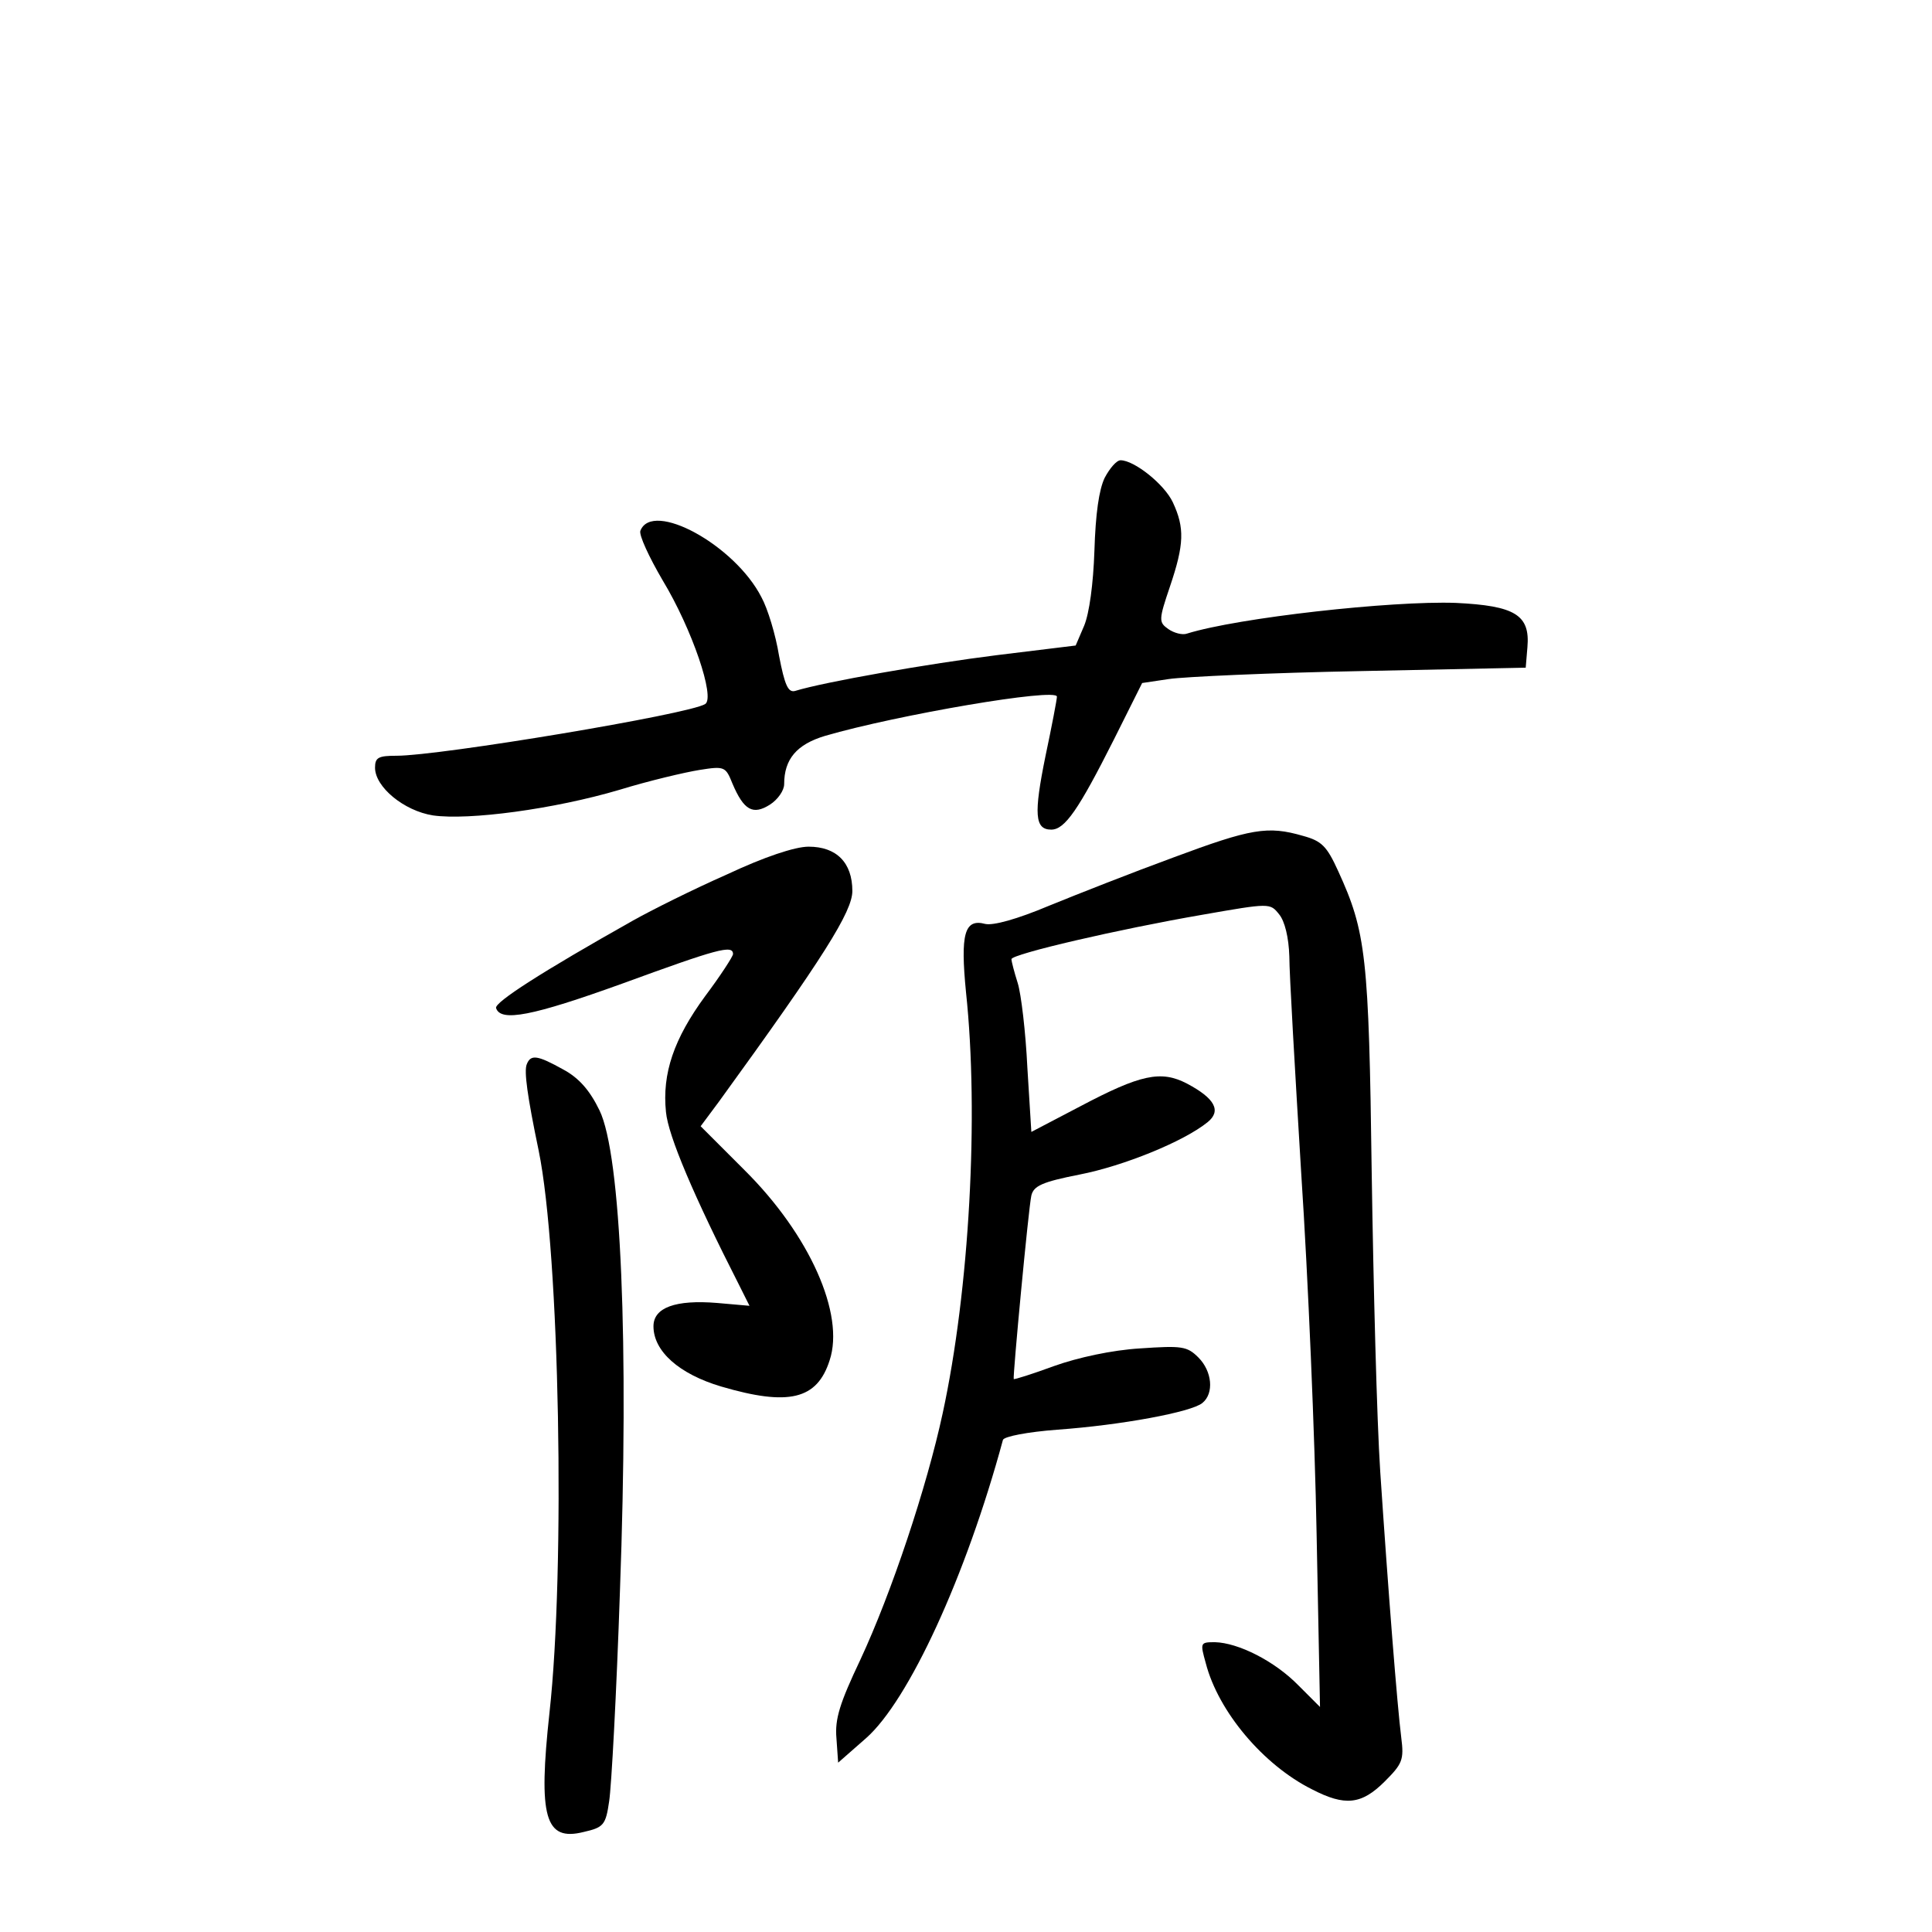 <?xml version="1.0" standalone="no"?>
<!DOCTYPE svg PUBLIC "-//W3C//DTD SVG 20010904//EN"
 "http://www.w3.org/TR/2001/REC-SVG-20010904/DTD/svg10.dtd">
<svg version="1.0" xmlns="http://www.w3.org/2000/svg"
 width="340pt" height="340pt" viewBox="0 0 340 340"
 preserveAspectRatio="xMidYMid meet">
<g transform="translate(0,340) scale(0.1,-0.1)"
fill="#000000" stroke="none">
<path d="M1944 2559 c-10 -21 -16 -63 -18 -128 -2 -59 -9 -110 -18 -132 l-15
-35 -139 -17 c-120 -15 -303 -47 -355 -63 -12 -3 -18 10 -28 62 -6 37 -20 83
-31 103 -47 92 -192 171 -213 117 -3 -7 15 -46 39 -87 52 -86 93 -207 75 -218
-28 -18 -467 -91 -543 -91 -32 0 -38 -3 -38 -21 0 -34 51 -76 102 -84 63 -9
213 11 328 45 52 16 116 31 141 35 44 7 46 6 58 -24 20 -47 36 -56 66 -37 14
9 25 25 25 36 0 44 22 70 72 85 127 37 408 85 408 69 0 -5 -9 -52 -20 -104
-21 -103 -19 -130 10 -130 24 0 48 35 110 158 l50 100 47 7 c27 4 179 11 338
14 l290 6 3 36 c5 57 -22 73 -126 78 -113 4 -383 -26 -473 -54 -8 -3 -23 1
-33 8 -17 12 -17 16 3 75 25 74 26 103 5 148 -15 32 -68 74 -92 74 -7 0 -19
-14 -28 -31z"/>
<path d="M2065 1891 c-71 -26 -170 -65 -219 -85 -57 -24 -98 -35 -112 -32 -37
10 -44 -18 -34 -120 23 -216 6 -524 -41 -741 -28 -130 -90 -316 -145 -434 -36
-76 -45 -104 -42 -138 l3 -43 49 43 c75 66 176 285 241 525 2 6 43 14 96 18
112 8 236 31 255 47 21 17 17 56 -7 80 -20 20 -29 21 -103 16 -49 -3 -109 -16
-151 -31 -38 -14 -70 -24 -71 -23 -2 3 26 301 31 323 4 17 19 24 85 37 77 15
183 58 225 92 25 20 13 42 -36 68 -46 24 -82 16 -188 -40 l-86 -45 -7 113 c-3
63 -11 130 -17 149 -6 19 -11 38 -11 42 0 9 190 53 335 78 120 21 120 21 136
1 10 -12 17 -41 18 -74 0 -30 10 -202 21 -383 12 -181 24 -466 27 -633 l6
-305 -38 38 c-42 43 -106 75 -147 76 -26 0 -26 -1 -16 -37 22 -85 101 -179
187 -222 58 -30 87 -27 128 14 31 31 34 38 29 77 -7 55 -23 258 -37 468 -6 91
-12 327 -15 525 -5 383 -10 425 -59 532 -20 44 -29 53 -62 62 -62 18 -91 13
-228 -38z"/>
<path d="M1279 1861 c-59 -26 -133 -63 -165 -81 -160 -90 -244 -144 -241 -154
8 -25 64 -14 222 43 167 61 195 69 195 52 0 -4 -22 -38 -49 -74 -55 -75 -76
-136 -69 -204 4 -42 49 -148 129 -305 l18 -36 -57 5 c-73 6 -112 -8 -112 -41
0 -44 45 -84 119 -106 119 -35 169 -23 191 46 27 81 -35 221 -150 335 l-77 77
32 43 c185 255 235 335 235 371 0 50 -28 78 -77 78 -24 0 -78 -18 -144 -49z"/>
<path d="M927 1527 c-5 -12 1 -56 21 -152 37 -180 47 -737 19 -989 -20 -184
-8 -227 60 -210 35 8 39 12 45 54 4 25 13 191 19 370 16 436 2 768 -36 846
-17 35 -36 57 -64 72 -45 25 -57 27 -64 9z"/>
</g>
</svg>
